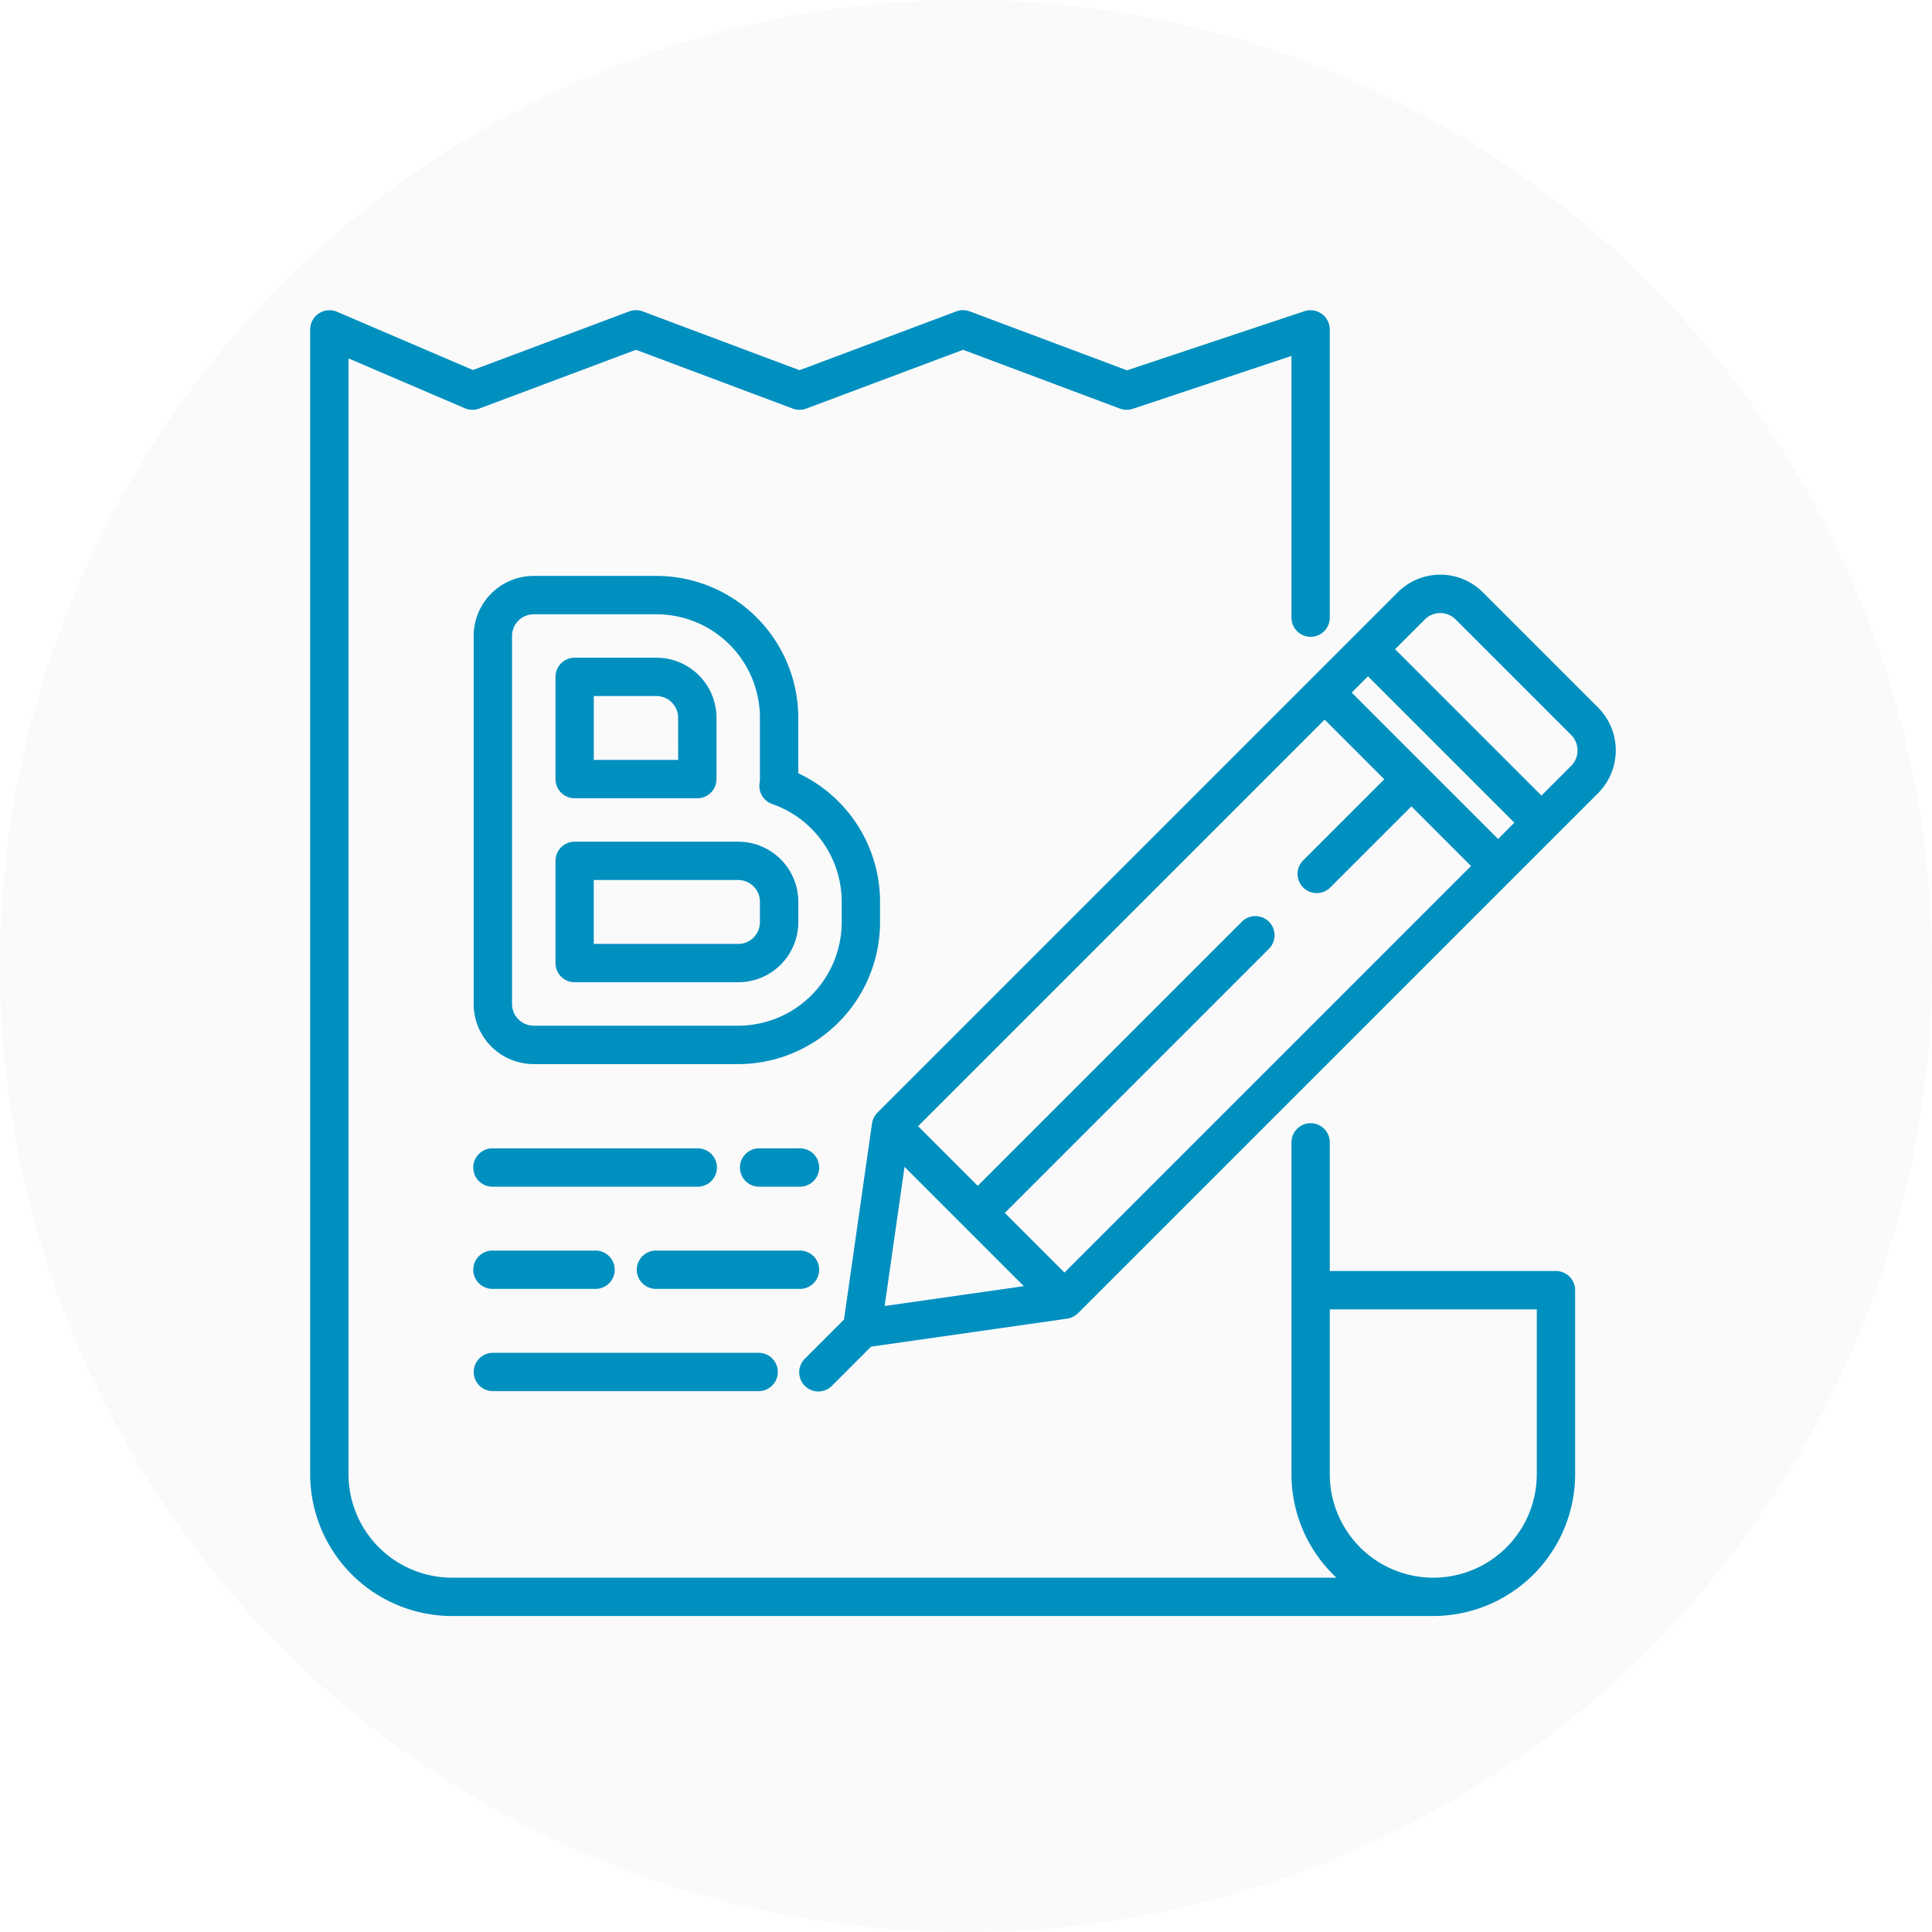 <svg xmlns="http://www.w3.org/2000/svg" width="180" height="180" viewBox="0 0 180 180"><defs><style>.a{fill:#123147;opacity:0.02;}.b{fill:#0090bf;}</style></defs><g transform="translate(-1388.326 -915.326)"><circle class="a" cx="90" cy="90" r="90" transform="translate(1388.326 915.326)"/><g transform="translate(1417.223 944.223)"><g transform="translate(0 0)"><path class="b" d="M116.113,89.521H95.042V77.577a1.786,1.786,0,1,0-3.571,0v30.872a13.18,13.18,0,0,0,4.188,9.642h-82.4a9.653,9.653,0,0,1-9.642-9.642V4.494L14.46,9.141a1.784,1.784,0,0,0,1.33.031L30.4,3.693l14.61,5.479a1.785,1.785,0,0,0,1.254,0L60.876,3.693,75.487,9.172a1.785,1.785,0,0,0,1.192.022L91.471,4.264V28.69a1.786,1.786,0,0,0,3.571,0V1.786A1.8,1.8,0,0,0,92.692.092L76.149,5.606,61.5.114a1.785,1.785,0,0,0-1.254,0L45.639,5.593,31.028.114a1.785,1.785,0,0,0-1.254,0L15.208,5.576,2.534.145A1.8,1.8,0,0,0,.045,1.786V108.449a13.229,13.229,0,0,0,13.214,13.214h91.425A13.229,13.229,0,0,0,117.9,108.449V91.307A1.786,1.786,0,0,0,116.113,89.521Zm-1.786,18.928a9.642,9.642,0,0,1-19.285,0V93.093h19.285v15.357Z" transform="translate(-0.045 0)"/></g><g transform="translate(15.238 24.761)"><path class="b" d="M94.407,122.588v-5.171A13.229,13.229,0,0,0,81.193,104.2H69.765a5.6,5.6,0,0,0-5.6,5.6v34.285a5.6,5.6,0,0,0,5.6,5.6H88.812a13.229,13.229,0,0,0,13.214-13.214v-1.9A13.236,13.236,0,0,0,94.407,122.588Zm4.047,13.876a9.653,9.653,0,0,1-9.642,9.642H69.765a2.026,2.026,0,0,1-2.024-2.024V109.8a2.026,2.026,0,0,1,2.024-2.024H81.193a9.653,9.653,0,0,1,9.642,9.642v5.714a2.074,2.074,0,0,1-.028.34,1.785,1.785,0,0,0,1.173,1.981,9.659,9.659,0,0,1,6.474,9.108Z" transform="translate(-64.17 -104.203)"/></g><g transform="translate(22.856 32.38)"><path class="b" d="M105.637,136.266H98.018a1.786,1.786,0,0,0-1.786,1.786v9.523a1.786,1.786,0,0,0,1.786,1.786h11.428a1.786,1.786,0,0,0,1.786-1.786v-5.714A5.6,5.6,0,0,0,105.637,136.266Zm2.024,9.523H99.8v-5.952h5.833a2.026,2.026,0,0,1,2.024,2.024Z" transform="translate(-96.232 -136.266)"/></g><g transform="translate(22.856 49.522)"><path class="b" d="M113.256,208.407H98.019a1.786,1.786,0,0,0-1.786,1.786v9.523a1.786,1.786,0,0,0,1.786,1.786h15.238a5.6,5.6,0,0,0,5.6-5.6V214A5.6,5.6,0,0,0,113.256,208.407Zm2.024,7.5a2.026,2.026,0,0,1-2.024,2.024H99.8v-5.952h13.452A2.026,2.026,0,0,1,115.28,214Z" transform="translate(-96.233 -208.407)"/></g><g transform="translate(15.238 97.139)"><path class="b" d="M90.717,408.8H65.956a1.786,1.786,0,0,0,0,3.572H90.717a1.786,1.786,0,1,0,0-3.572Z" transform="translate(-64.17 -408.798)"/></g><g transform="translate(15.238 87.616)"><path class="b" d="M75.479,368.72H65.956a1.786,1.786,0,1,0,0,3.571h9.523a1.786,1.786,0,1,0,0-3.571Z" transform="translate(-64.17 -368.72)"/></g><g transform="translate(30.475 87.616)"><path class="b" d="M143.414,368.72H130.081a1.786,1.786,0,1,0,0,3.571h13.333a1.786,1.786,0,1,0,0-3.571Z" transform="translate(-128.295 -368.72)"/></g><g transform="translate(15.238 78.093)"><path class="b" d="M85,328.642H65.956a1.786,1.786,0,1,0,0,3.571H85a1.786,1.786,0,1,0,0-3.571Z" transform="translate(-64.17 -328.642)"/></g><g transform="translate(39.999 78.093)"><path class="b" d="M173.969,328.642H170.16a1.786,1.786,0,0,0,0,3.571h3.809a1.786,1.786,0,1,0,0-3.571Z" transform="translate(-168.374 -328.642)"/></g><g transform="translate(45.594 24.644)"><path class="b" d="M266.349,116.124l-10.774-10.775a5.6,5.6,0,0,0-7.913,0l-48.486,48.486a1.808,1.808,0,0,0-.505,1.01l-2.609,18.266-3.62,3.62a1.786,1.786,0,1,0,2.525,2.525l3.62-3.62,18.266-2.609a1.8,1.8,0,0,0,1.01-.505l48.485-48.485A5.647,5.647,0,0,0,266.349,116.124Zm-66.5,55.725,1.852-12.963L212.813,170Zm16.751-3.114-5.556-5.556L235.7,138.523A1.786,1.786,0,0,0,233.175,136L208.52,160.653l-5.556-5.556,37.879-37.879,5.556,5.556-7.59,7.59a1.786,1.786,0,0,0,2.525,2.525l7.59-7.59,5.556,5.556Zm40.4-40.4-13.637-13.637,1.515-1.515,13.637,13.637Zm6.818-6.818-2.778,2.778-13.637-13.637,2.778-2.778a2.027,2.027,0,0,1,2.862,0l10.775,10.775A2.043,2.043,0,0,1,263.824,121.511Z" transform="translate(-191.919 -103.713)"/></g></g></g></svg>